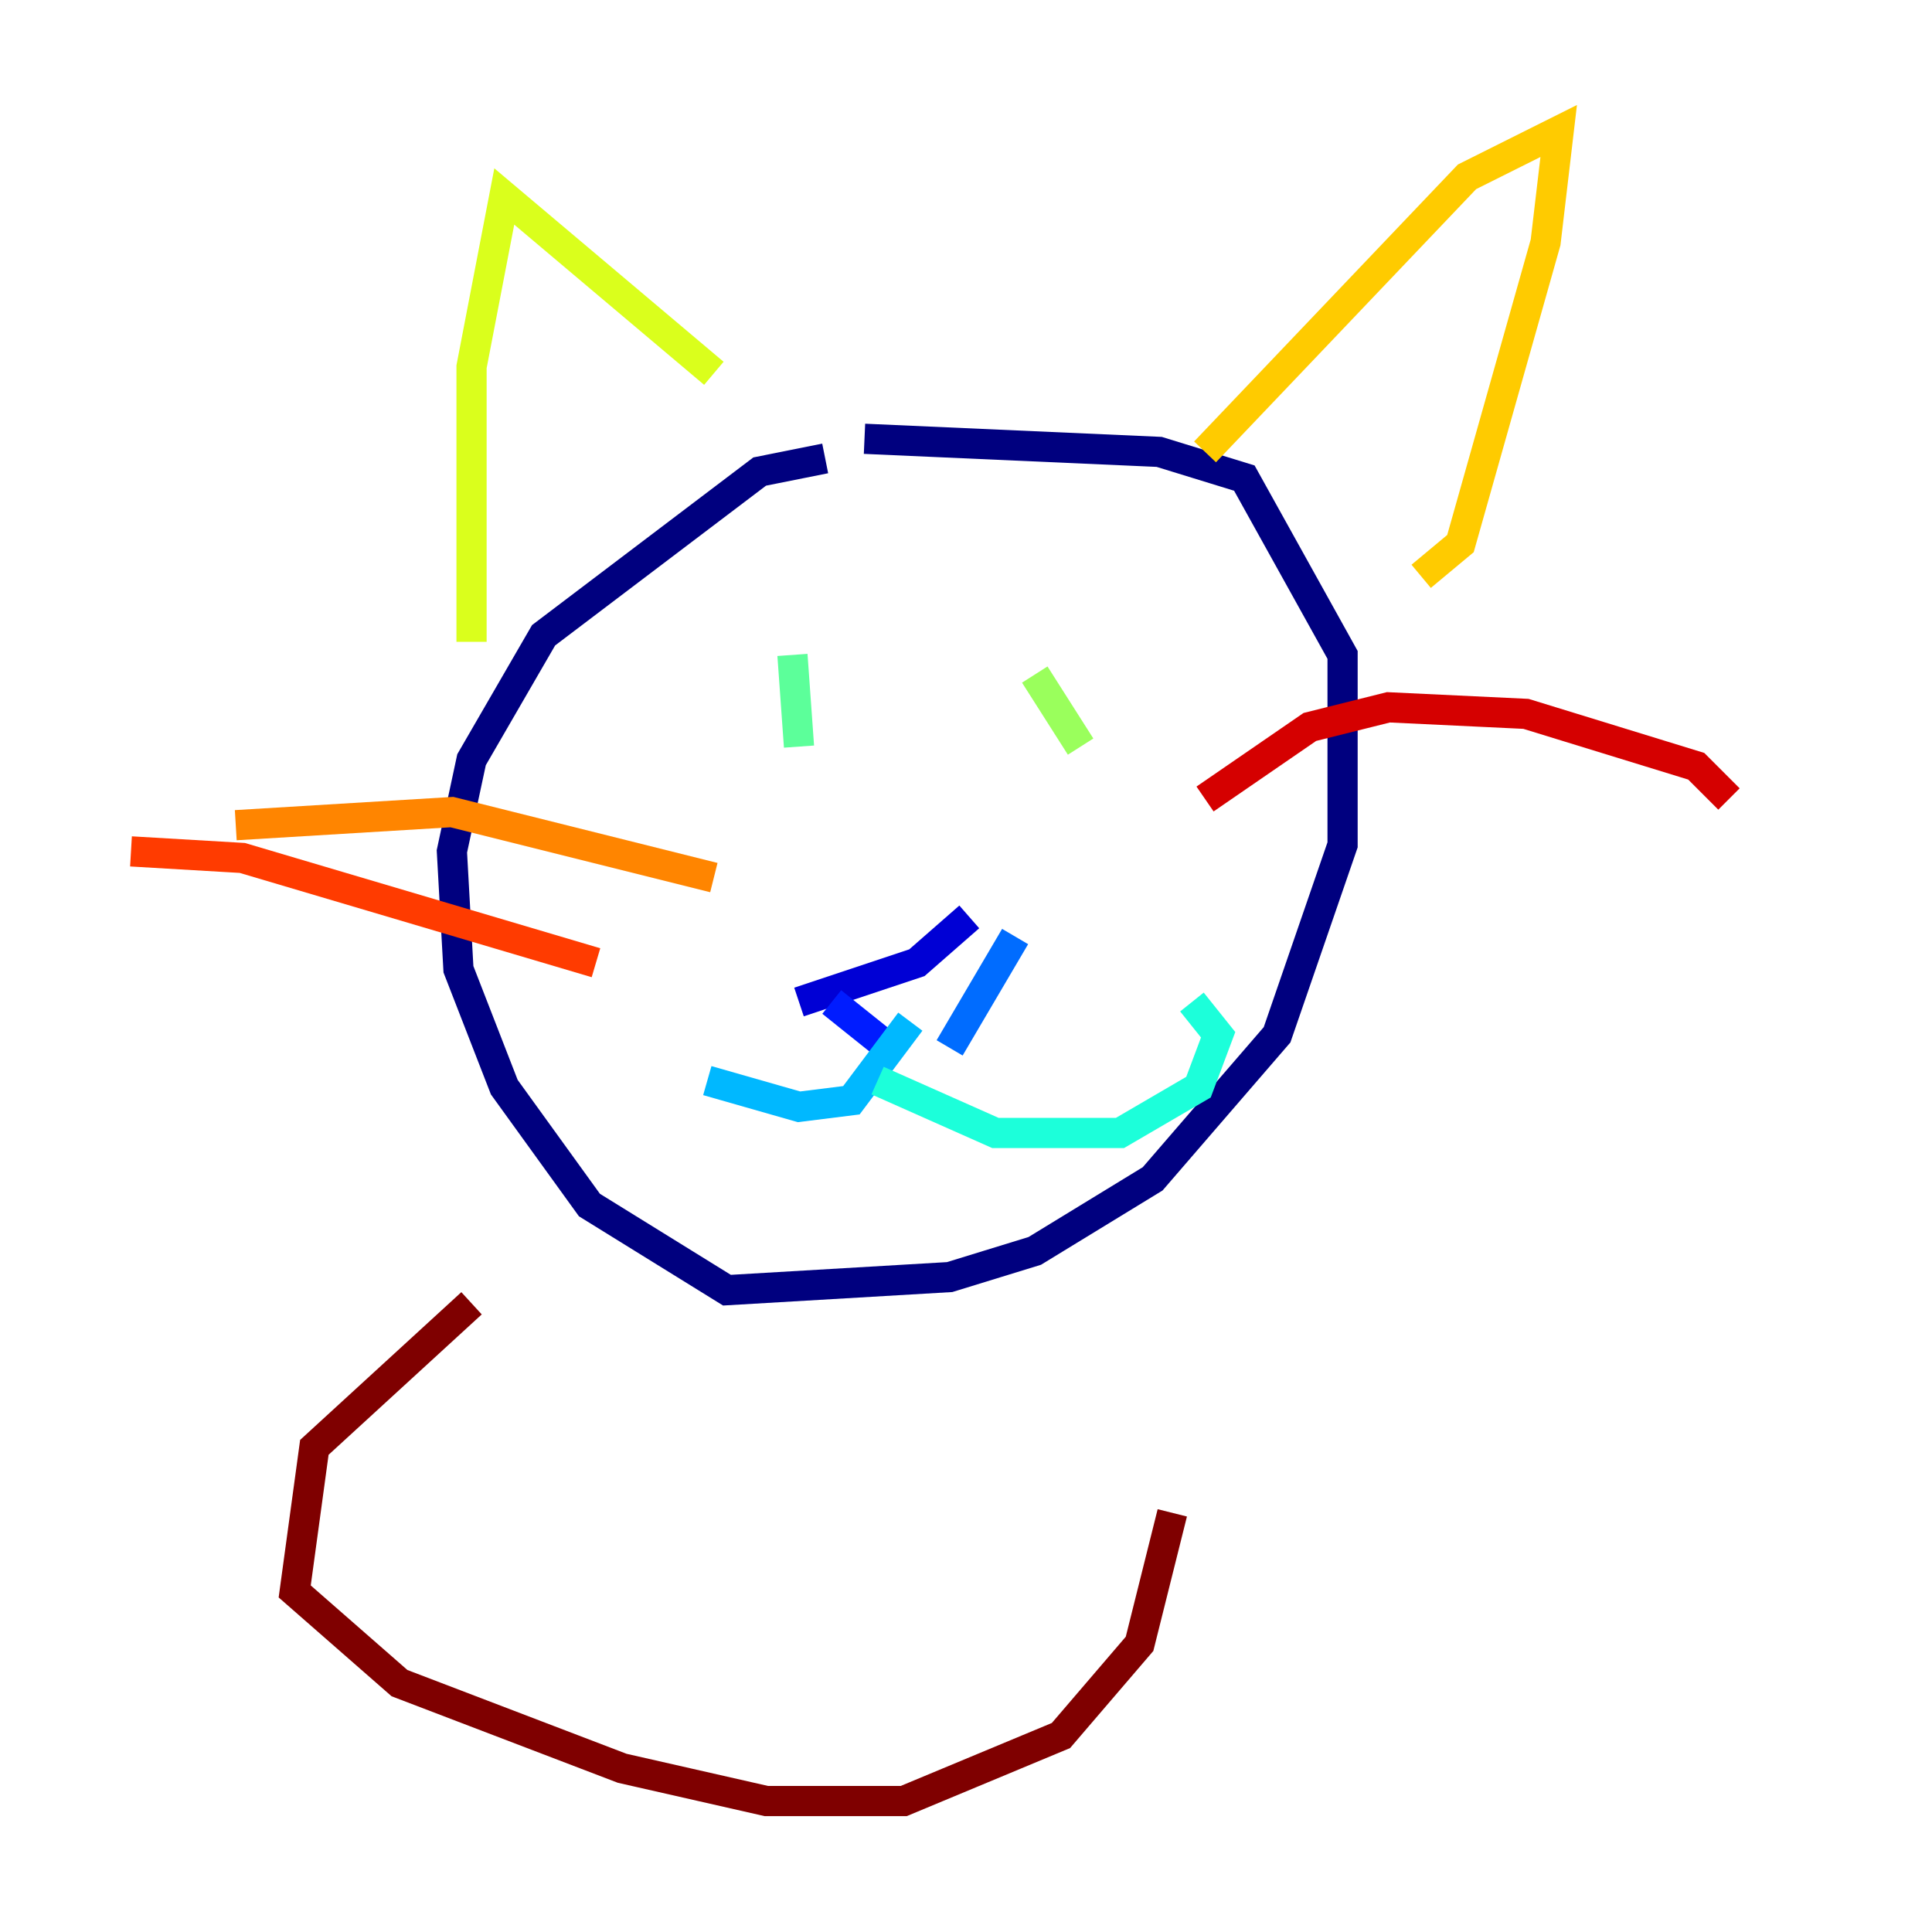 <?xml version="1.0" encoding="utf-8" ?>
<svg baseProfile="tiny" height="128" version="1.2" viewBox="0,0,128,128" width="128" xmlns="http://www.w3.org/2000/svg" xmlns:ev="http://www.w3.org/2001/xml-events" xmlns:xlink="http://www.w3.org/1999/xlink"><defs /><polyline fill="none" points="54.671,30.373 50.332,31.241 36.014,42.088 31.241,50.332 29.939,56.407 30.373,64.217 33.41,72.027 39.051,79.837 48.163,85.478 62.915,84.61 68.556,82.875 76.366,78.102 84.61,68.556 88.949,55.973 88.949,43.39 82.441,31.675 76.8,29.939 57.275,29.071" stroke="#00007f" stroke-width="2" /><polyline fill="none" points="52.936,66.386 60.746,63.783 64.217,60.746" stroke="#0000d5" stroke-width="2" /><polyline fill="none" points="55.105,66.386 59.444,69.858" stroke="#001cff" stroke-width="2" /><polyline fill="none" points="67.254,62.047 62.915,69.424" stroke="#006cff" stroke-width="2" /><polyline fill="none" points="60.312,67.688 56.407,72.895 52.936,73.329 46.861,71.593" stroke="#00b8ff" stroke-width="2" /><polyline fill="none" points="58.142,71.593 65.953,75.064 74.197,75.064 79.403,72.027 80.705,68.556 78.969,66.386" stroke="#1cffda" stroke-width="2" /><polyline fill="none" points="52.502,43.39 52.936,49.464" stroke="#5cff9a" stroke-width="2" /><polyline fill="none" points="68.556,44.691 71.593,49.464" stroke="#9aff5c" stroke-width="2" /><polyline fill="none" points="31.241,42.522 31.241,24.298 33.41,13.017 47.295,24.732" stroke="#daff1c" stroke-width="2" /><polyline fill="none" points="79.837,29.939 97.193,11.715 103.268,8.678 102.4,16.054 96.759,36.014 94.156,38.183" stroke="#ffcb00" stroke-width="2" /><polyline fill="none" points="47.295,58.142 29.939,53.803 15.62,54.671" stroke="#ff8500" stroke-width="2" /><polyline fill="none" points="39.485,63.783 16.054,56.841 8.678,56.407" stroke="#ff3b00" stroke-width="2" /><polyline fill="none" points="79.837,52.936 86.78,48.163 91.986,46.861 101.098,47.295 112.38,50.766 114.549,52.936" stroke="#d50000" stroke-width="2" /><polyline fill="none" points="31.241,86.346 20.827,95.891 19.525,105.437 26.468,111.512 41.22,117.153 50.766,119.322 59.878,119.322 70.291,114.983 75.498,108.909 77.668,100.231" stroke="#7f0000" stroke-width="2" /></svg>